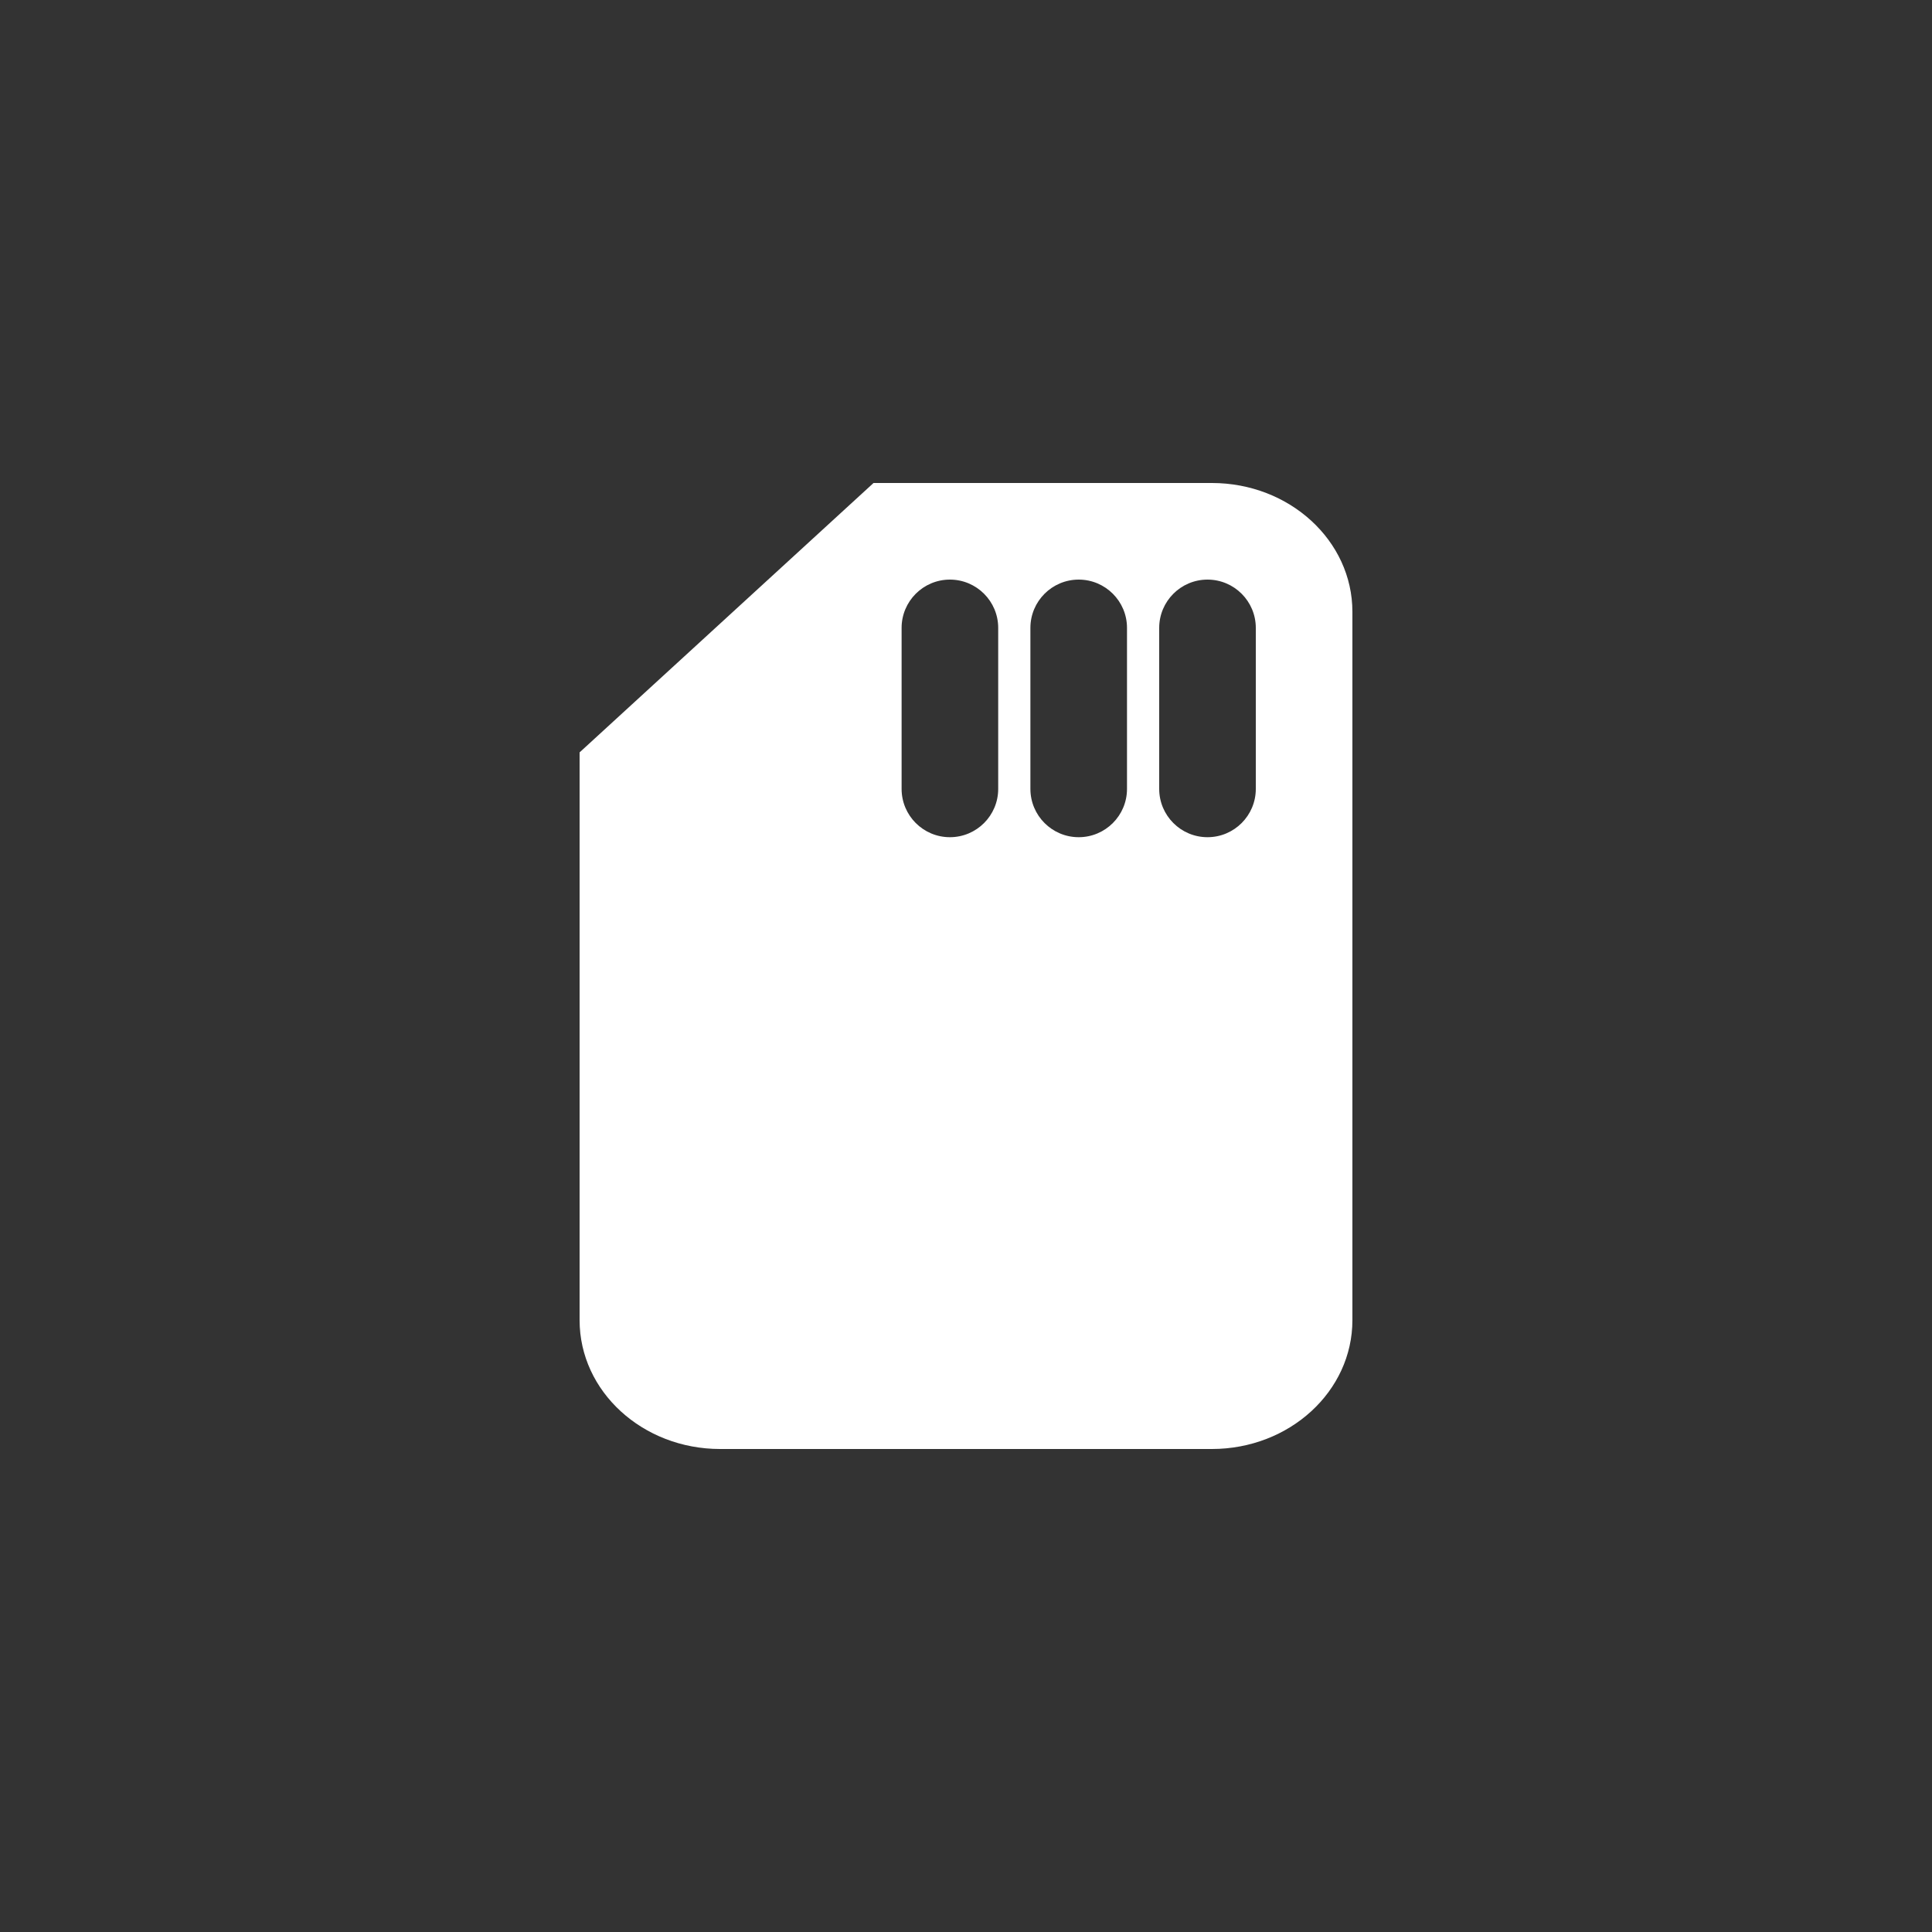 <svg width="30" height="30" viewBox="0 0 30 30" fill="none" xmlns="http://www.w3.org/2000/svg">
<rect x="0" y="0" width="30" height="30" fill="#333333" stroke="none"/>
<path fill-rule="evenodd" clip-rule="evenodd" d="M18.818 7.5H13.564L9 11.683V20.5C9 21.605 9.977 22.5 11.182 22.5H18.818C20.023 22.5 21 21.605 21 20.5V9.5C21 8.395 20.023 7.5 18.818 7.5ZM18.75 9C18.336 9 18 9.336 18 9.75V12.25C18 12.664 18.336 13 18.75 13C19.164 13 19.5 12.664 19.5 12.25V9.75C19.5 9.336 19.164 9 18.75 9ZM16 9.75C16 9.336 16.336 9 16.75 9C17.164 9 17.5 9.336 17.5 9.75V12.25C17.5 12.664 17.164 13 16.75 13C16.336 13 16 12.664 16 12.25V9.75ZM14.75 9C14.336 9 14 9.336 14 9.75V12.25C14 12.664 14.336 13 14.75 13C15.164 13 15.5 12.664 15.5 12.25V9.75C15.5 9.336 15.164 9 14.75 9Z" fill="white"/>
</svg>
